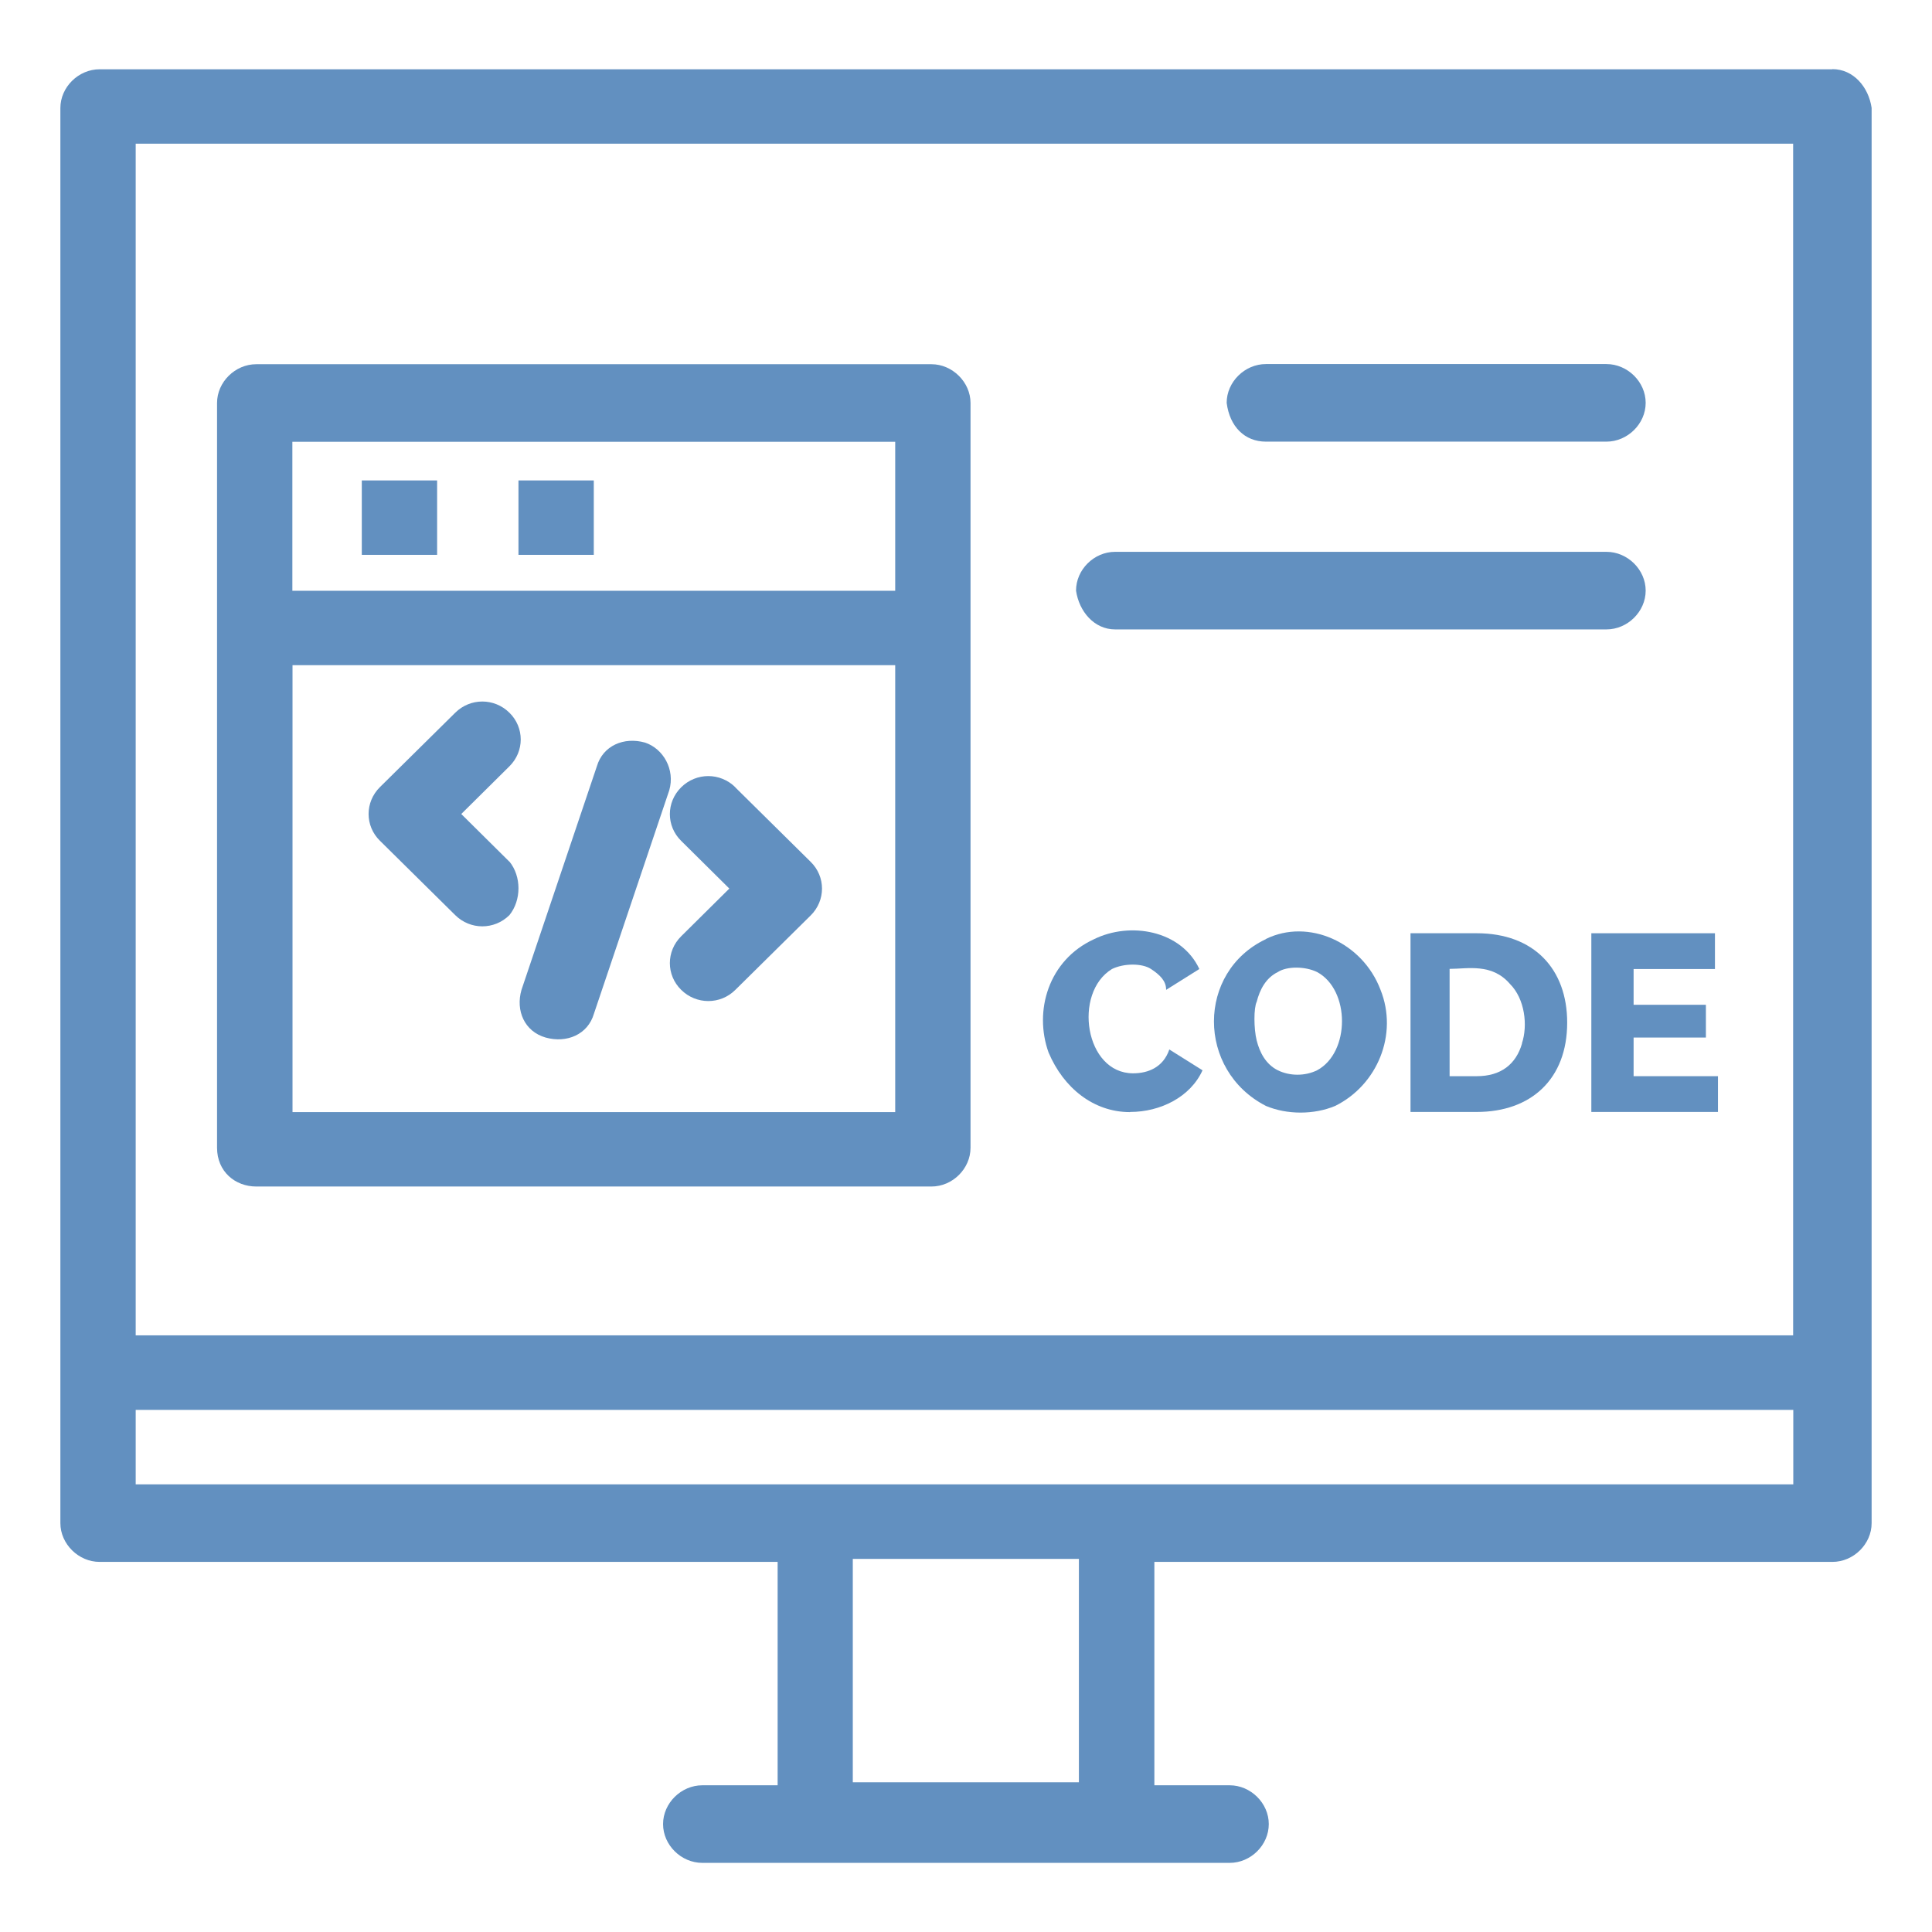 <?xml version="1.0" encoding="UTF-8"?>
<svg id="_레이어_1" data-name="레이어 1" xmlns="http://www.w3.org/2000/svg" viewBox="0 0 128 128">
  <defs>
    <style>
      .cls-1 {
        fill: #6290c0;
      }
    </style>
  </defs>
  <g id="_421_App_Code_Coding_Develop_Development" data-name="421, App, Code, Coding, Develop, Development">
    <g>
      <path class="cls-1" d="m121.4,4.59H6.6c-1.4,0-2.6,1.18-2.6,2.57v93.75c0,1.38,1.2,2.57,2.6,2.57h44.92v14.8h-4.99c-1.4,0-2.6,1.18-2.6,2.57s1.2,2.57,2.6,2.57h34.94c1.4,0,2.59-1.18,2.59-2.57s-1.2-2.57-2.59-2.57h-4.99v-14.8h44.92c1.4,0,2.6-1.18,2.6-2.57V7.15c-.2-1.38-1.2-2.57-2.6-2.57Zm-2.6,4.93v78.95H8.99V9.52h109.82Zm-47.32,108.56h-14.98v-14.8h14.98v14.8Zm-62.49-19.74v-4.93h109.82v4.93H8.99Z"/>
      <path class="cls-1" d="m16.98,78.61h44.73c1.4,0,2.59-1.18,2.59-2.57V26.7c0-1.38-1.2-2.57-2.59-2.57H16.98c-1.4,0-2.6,1.18-2.6,2.57v49.34c0,1.58,1.2,2.57,2.6,2.57Zm2.4-4.93v-29.61h39.93v29.61H19.37Zm0-44.41h39.93v9.87H19.37v-9.87Z"/>
      <path class="cls-1" d="m33.75,57.09l-3.19-3.16,3.19-3.16c1-.99,1-2.57,0-3.55-1-.99-2.59-.99-3.59,0l-4.99,4.93c-1,.99-1,2.57,0,3.55l4.99,4.93c1,.99,2.59.99,3.59,0,.8-.99.8-2.57,0-3.55Z"/>
      <path class="cls-1" d="m48.72,52.16c-1-.99-2.59-.99-3.59,0-1,.99-1,2.57,0,3.55l3.19,3.16-3.19,3.16c-1,.99-1,2.57,0,3.55,1,.99,2.6.99,3.59,0l4.99-4.93c1-.99,1-2.57,0-3.55l-4.99-4.93Z"/>
      <path class="cls-1" d="m42.74,49.2c-1.4-.4-2.8.2-3.2,1.58l-4.99,14.8c-.4,1.38.2,2.76,1.6,3.16,1.4.39,2.8-.2,3.2-1.58l4.99-14.8c.4-1.38-.4-2.76-1.6-3.16Z"/>
      <rect class="cls-1" x="23.97" y="31.83" width="4.99" height="4.93"/>
      <rect class="cls-1" x="34.35" y="31.83" width="4.99" height="4.93"/>
      <path class="cls-1" d="m74.88,73.67c2,0,3.99-.99,4.79-2.76l-2.2-1.38c-.4,1.18-1.4,1.58-2.4,1.58-3.2,0-3.99-5.33-1.4-6.91.8-.39,2-.39,2.59,0,.6.4,1,.79,1,1.38l2.2-1.38c-1.2-2.57-4.59-3.16-6.99-1.97-3,1.38-3.99,4.74-3,7.5,1,2.37,3,3.95,5.39,3.95Z"/>
      <path class="cls-1" d="m83.87,62.22c-4.59,2.17-4.59,8.69,0,11.05,1.4.59,3.19.59,4.59,0,2.79-1.38,4.19-4.74,3-7.7-1.2-3.16-4.79-4.74-7.59-3.36Zm3.39,8.69c-.8.39-1.8.39-2.6,0-.8-.4-1.2-1.18-1.4-1.97-.2-.79-.2-2.17,0-2.57.2-.79.6-1.58,1.4-1.97.6-.39,1.8-.39,2.6,0,2.2,1.18,2.2,5.33,0,6.51Z"/>
      <path class="cls-1" d="m97.84,61.83h-4.39v11.84h4.39c3.59,0,5.99-2.17,5.99-5.92,0-3.55-2.2-5.92-5.99-5.92Zm3,7.3c-.4,1.38-1.4,2.17-3,2.17h-1.8v-7.11c1.2,0,2.8-.39,3.99.99,1,.99,1.2,2.76.8,3.95Z"/>
      <polygon class="cls-1" points="113.62 64.2 113.62 61.83 105.43 61.83 105.43 73.67 113.82 73.67 113.82 71.3 108.23 71.3 108.23 68.74 113.02 68.74 113.02 66.57 108.23 66.57 108.23 64.2 113.62 64.2"/>
      <path class="cls-1" d="m73.88,41.7h32.55c1.4,0,2.6-1.18,2.6-2.57s-1.2-2.57-2.6-2.57h-32.55c-1.4,0-2.59,1.18-2.59,2.57.2,1.38,1.2,2.57,2.59,2.57Z"/>
      <path class="cls-1" d="m83.87,29.26h22.56c1.4,0,2.6-1.18,2.6-2.57s-1.2-2.57-2.6-2.57h-22.56c-1.4,0-2.6,1.18-2.6,2.57.2,1.58,1.2,2.57,2.6,2.57Z"/>
    </g>
  </g>
</svg>